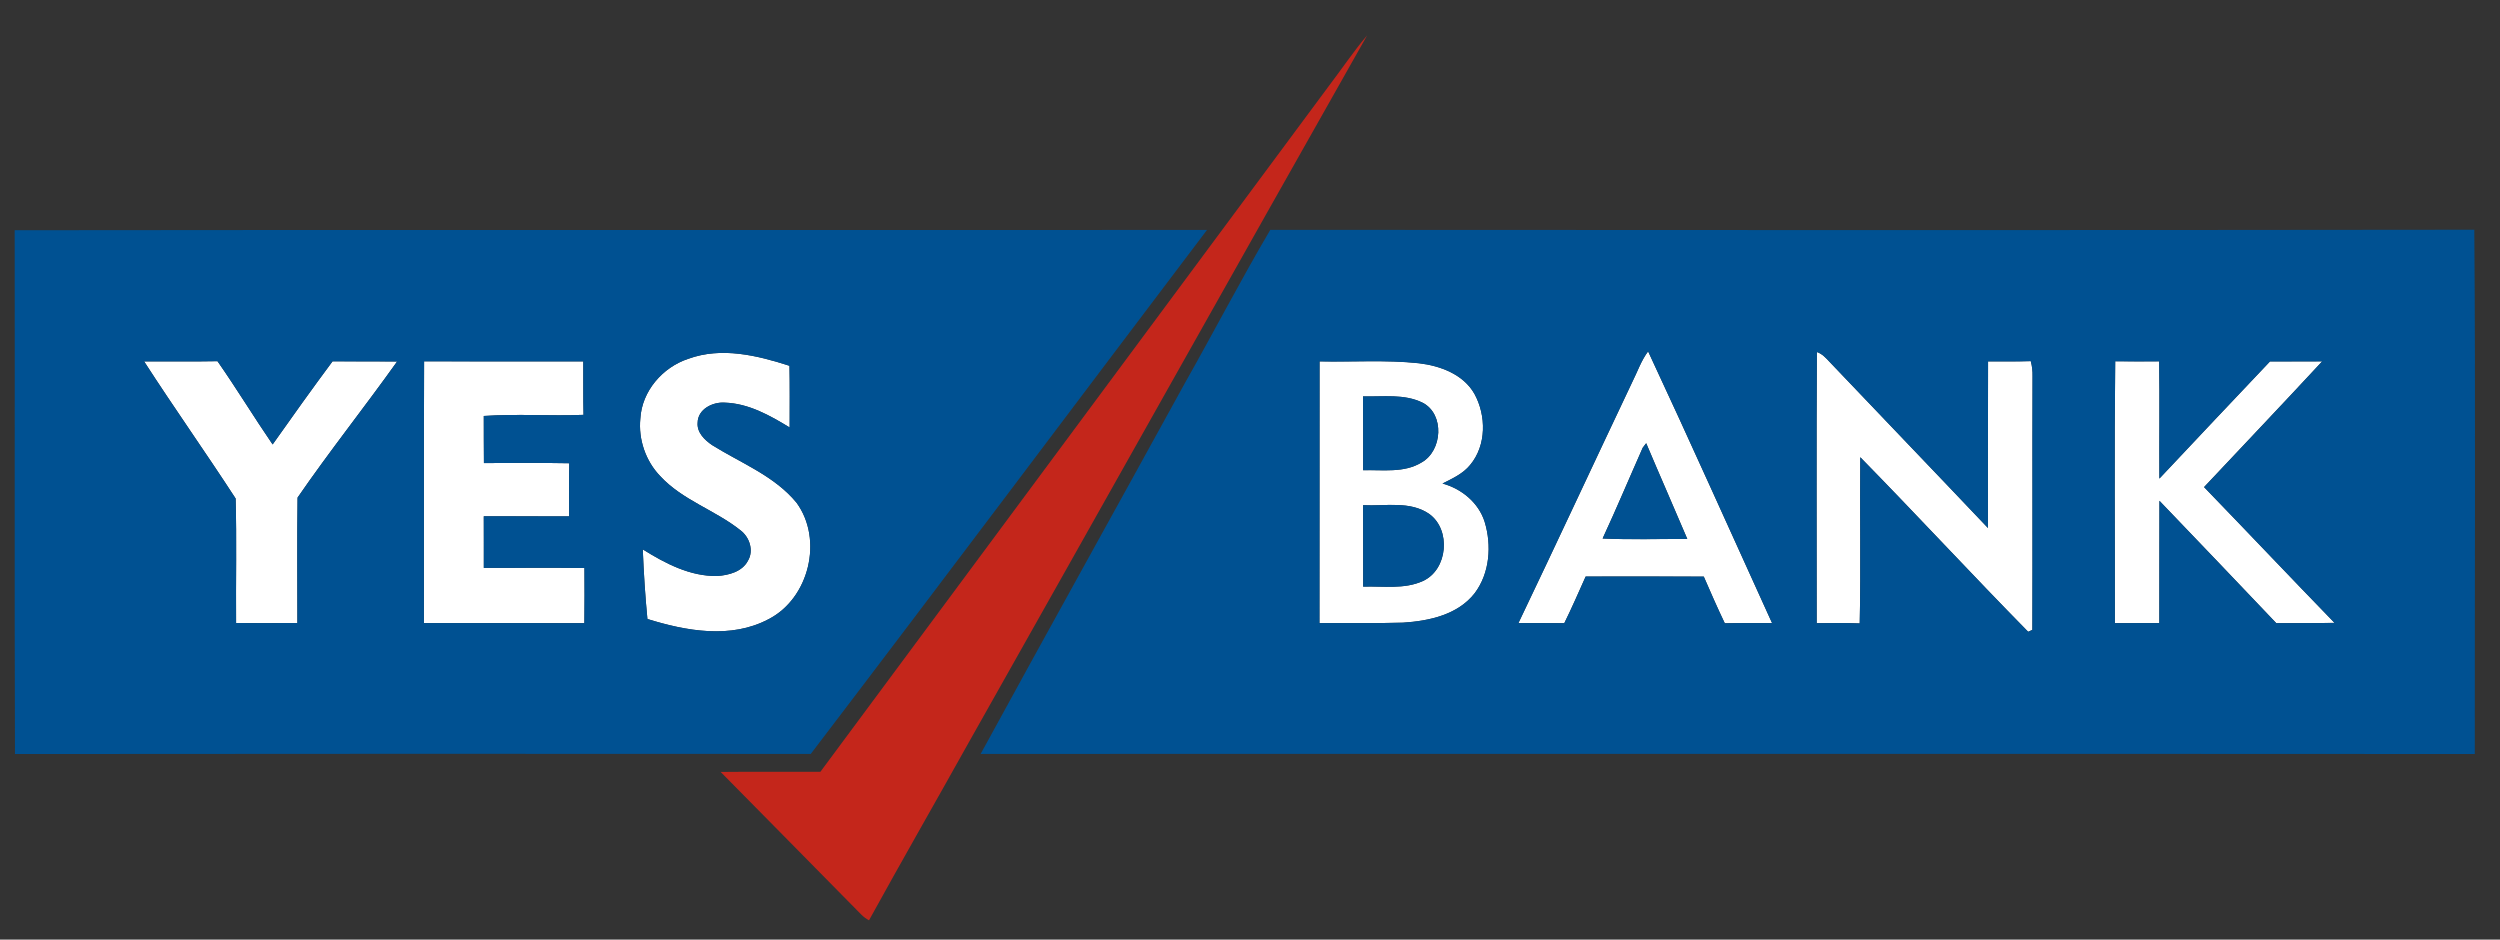 <svg width="149" height="56" viewBox="0 0 149 56" fill="none" xmlns="http://www.w3.org/2000/svg">
<rect x="0" y="0" width="149" height="56" fill="#333333" stroke="none"/>
<g clip-path="url(#clip0_19558_2050)">
<path d="M108.286 20.979C108.604 21.084 108.829 21.339 109.051 21.576C112.19 24.88 115.349 28.16 118.482 31.468C118.488 28.158 118.473 24.848 118.488 21.538C119.337 21.535 120.184 21.55 121.034 21.523C121.114 21.821 121.148 22.126 121.14 22.436C121.123 27.47 121.146 32.504 121.129 37.538C121.066 37.568 120.941 37.625 120.879 37.654C117.505 34.224 114.24 30.685 110.872 27.25C110.841 30.549 110.91 33.853 110.838 37.155C109.983 37.117 109.127 37.136 108.274 37.14C108.276 31.752 108.252 26.364 108.286 20.979Z" fill="white"/>
<path d="M41.026 21.383C43.002 20.663 45.128 21.18 47.053 21.801C47.076 23.027 47.063 24.251 47.063 25.477C45.882 24.757 44.603 24.037 43.186 23.997C42.47 23.95 41.591 24.389 41.578 25.191C41.53 25.778 41.998 26.227 42.442 26.528C44.158 27.601 46.153 28.358 47.472 29.959C49.078 32.157 48.226 35.67 45.799 36.907C43.561 38.095 40.894 37.61 38.586 36.892C38.452 35.512 38.365 34.129 38.31 32.743C39.647 33.578 41.127 34.357 42.745 34.33C43.434 34.283 44.245 34.074 44.584 33.406C44.937 32.807 44.668 32.015 44.141 31.613C42.629 30.403 40.672 29.814 39.342 28.37C38.48 27.47 38.044 26.193 38.164 24.954C38.253 23.313 39.49 21.887 41.026 21.383Z" fill="white"/>
<path d="M97.278 22.776C97.589 22.16 97.81 21.494 98.227 20.938C100.736 26.313 103.155 31.73 105.614 37.131C104.676 37.137 103.735 37.122 102.797 37.145C102.357 36.228 101.95 35.297 101.545 34.365C99.199 34.352 96.852 34.36 94.506 34.36C94.091 35.29 93.684 36.224 93.233 37.139C92.32 37.126 91.409 37.135 90.499 37.131C92.782 32.359 95.01 27.558 97.278 22.776ZM97.907 26.683C97.106 28.485 96.346 30.307 95.516 32.094C97.195 32.171 98.881 32.111 100.563 32.122C99.756 30.216 98.917 28.323 98.112 26.414C98.062 26.482 97.958 26.616 97.907 26.683Z" fill="white"/>
<path d="M8.588 21.539C10.047 21.531 11.504 21.554 12.961 21.526C14.098 23.153 15.126 24.851 16.248 26.488C17.421 24.826 18.605 23.168 19.819 21.535C21.102 21.547 22.386 21.529 23.669 21.545C21.725 24.273 19.63 26.901 17.735 29.657C17.701 32.145 17.726 34.638 17.724 37.129C16.506 37.137 15.289 37.133 14.071 37.131C14.052 34.659 14.111 32.181 14.043 29.712C12.26 26.967 10.364 24.292 8.588 21.539Z" fill="white"/>
<path d="M25.267 37.135C25.275 31.936 25.256 26.735 25.277 21.535C28.439 21.544 31.601 21.537 34.763 21.539C34.772 22.6 34.753 23.664 34.778 24.725C32.802 24.803 30.814 24.655 28.833 24.792C28.837 25.729 28.831 26.665 28.842 27.599C30.536 27.592 32.233 27.577 33.927 27.609C33.906 28.662 33.92 29.716 33.918 30.773C32.222 30.771 30.528 30.773 28.833 30.769C28.84 31.794 28.835 32.821 28.835 33.846C30.835 33.848 32.834 33.829 34.833 33.853C34.837 34.947 34.846 36.042 34.829 37.139C31.642 37.129 28.454 37.133 25.267 37.135Z" fill="white"/>
<path d="M78.645 21.538C80.617 21.582 82.595 21.438 84.558 21.648C85.829 21.796 87.212 22.302 87.877 23.474C88.587 24.767 88.597 26.544 87.621 27.709C87.195 28.236 86.564 28.518 85.973 28.817C87.108 29.128 88.118 29.952 88.483 31.093C88.913 32.498 88.794 34.162 87.888 35.359C86.879 36.647 85.162 37.011 83.616 37.11C81.956 37.157 80.297 37.123 78.639 37.136C78.652 31.936 78.635 26.737 78.645 21.538ZM81.237 23.624C81.246 25.089 81.242 26.557 81.242 28.025C82.402 27.993 83.686 28.203 84.728 27.561C85.967 26.866 86.113 24.702 84.802 24.009C83.703 23.456 82.424 23.658 81.237 23.624ZM81.24 30.107C81.246 31.725 81.242 33.345 81.244 34.963C82.428 34.92 83.694 35.136 84.808 34.626C86.295 33.946 86.494 31.574 85.183 30.632C84.029 29.833 82.551 30.179 81.24 30.107Z" fill="white"/>
<path d="M126.046 37.137C126.052 31.935 126.008 26.732 126.067 21.53C126.94 21.543 127.812 21.539 128.685 21.535C128.721 23.864 128.685 26.194 128.698 28.523C130.894 26.194 133.084 23.86 135.29 21.541C136.326 21.535 137.364 21.539 138.402 21.537C136.072 24.048 133.71 26.533 131.362 29.03C133.963 31.719 136.534 34.439 139.139 37.122C137.98 37.145 136.824 37.124 135.665 37.139C133.35 34.701 131.027 32.272 128.702 29.847C128.689 32.274 128.706 34.701 128.695 37.13C127.812 37.137 126.929 37.128 126.046 37.137Z" fill="white"/>
<path d="M79.213 5.106C79.971 4.111 80.668 3.065 81.481 2.109C73.543 16.138 65.663 30.203 57.742 44.242C55.768 47.783 53.746 51.299 51.793 54.85C51.621 54.759 51.467 54.645 51.331 54.507C48.544 51.667 45.742 48.844 42.951 46.008C44.933 45.987 46.913 46.006 48.896 45.998C59.002 32.369 69.109 18.739 79.213 5.106Z" fill="#C4261B"/>
<path d="M0.875 13.721C24.563 13.687 48.249 13.723 71.938 13.704C64.059 24.109 56.236 34.556 48.321 44.934C32.512 44.921 16.702 44.925 0.892 44.94C0.856 34.533 0.89 24.128 0.875 13.721ZM41.025 21.383C39.49 21.887 38.253 23.313 38.164 24.954C38.043 26.193 38.48 27.47 39.342 28.37C40.672 29.815 42.629 30.403 44.141 31.613C44.668 32.015 44.937 32.807 44.583 33.407C44.245 34.074 43.433 34.283 42.745 34.33C41.127 34.357 39.647 33.578 38.31 32.744C38.365 34.129 38.452 35.512 38.586 36.892C40.894 37.61 43.56 38.095 45.799 36.907C48.226 35.67 49.077 32.157 47.472 29.959C46.153 28.358 44.158 27.601 42.442 26.528C41.997 26.227 41.529 25.778 41.578 25.191C41.591 24.389 42.47 23.95 43.185 23.997C44.602 24.037 45.882 24.757 47.063 25.477C47.063 24.251 47.076 23.027 47.053 21.801C45.128 21.18 43.001 20.663 41.025 21.383ZM8.588 21.54C10.365 24.293 12.261 26.968 14.044 29.713C14.112 32.182 14.052 34.66 14.071 37.132C15.289 37.134 16.507 37.138 17.725 37.13C17.727 34.639 17.701 32.146 17.735 29.658C19.631 26.903 21.725 24.274 23.669 21.547C22.386 21.53 21.103 21.549 19.819 21.536C18.606 23.169 17.422 24.827 16.249 26.49C15.126 24.852 14.099 23.154 12.962 21.527C11.505 21.555 10.047 21.532 8.588 21.54ZM25.266 37.136C28.454 37.134 31.641 37.13 34.828 37.14C34.845 36.043 34.837 34.948 34.833 33.853C32.834 33.83 30.834 33.849 28.835 33.847C28.835 32.822 28.839 31.795 28.833 30.77C30.527 30.774 32.221 30.772 33.918 30.774C33.92 29.717 33.905 28.663 33.926 27.61C32.232 27.578 30.536 27.593 28.841 27.599C28.831 26.665 28.837 25.729 28.833 24.793C30.813 24.655 32.802 24.804 34.778 24.725C34.752 23.664 34.771 22.601 34.763 21.54C31.601 21.538 28.439 21.544 25.277 21.536C25.256 26.735 25.275 31.937 25.266 37.136Z" fill="#005192"/>
<path d="M70.646 22.786C72.355 19.768 73.95 16.683 75.71 13.699C99.629 13.714 123.55 13.724 147.469 13.692C147.546 24.106 147.49 34.524 147.497 44.939C117.813 44.92 88.131 44.935 58.447 44.933C62.486 37.535 66.588 30.174 70.646 22.786ZM108.287 20.98C108.253 26.366 108.276 31.753 108.274 37.141C109.128 37.137 109.983 37.118 110.839 37.156C110.911 33.854 110.841 30.55 110.873 27.251C114.24 30.686 117.506 34.225 120.88 37.656C120.941 37.626 121.066 37.569 121.13 37.539C121.147 32.505 121.123 27.471 121.14 22.437C121.149 22.128 121.115 21.823 121.034 21.524C120.185 21.552 119.338 21.537 118.489 21.539C118.474 24.849 118.489 28.159 118.482 31.47C115.35 28.162 112.19 24.881 109.051 21.577C108.829 21.34 108.605 21.086 108.287 20.98ZM97.278 22.778C95.01 27.56 92.782 32.361 90.499 37.133C91.41 37.137 92.32 37.129 93.233 37.141C93.684 36.226 94.091 35.292 94.506 34.363C96.853 34.363 99.199 34.354 101.546 34.367C101.95 35.299 102.357 36.231 102.797 37.148C103.736 37.124 104.676 37.139 105.614 37.133C103.155 31.732 100.737 26.315 98.227 20.94C97.81 21.497 97.59 22.162 97.278 22.778ZM78.645 21.539C78.635 26.738 78.652 31.938 78.639 37.137C80.297 37.124 81.956 37.158 83.616 37.112C85.162 37.012 86.88 36.648 87.888 35.36C88.794 34.163 88.913 32.499 88.483 31.095C88.119 29.953 87.108 29.129 85.973 28.818C86.564 28.52 87.195 28.238 87.621 27.71C88.597 26.546 88.587 24.769 87.877 23.475C87.212 22.304 85.829 21.797 84.558 21.649C82.595 21.439 80.617 21.584 78.645 21.539ZM126.047 37.139C126.93 37.131 127.814 37.139 128.697 37.133C128.707 34.704 128.69 32.276 128.703 29.849C131.028 32.274 133.352 34.704 135.667 37.141C136.825 37.126 137.981 37.148 139.14 37.124C136.535 34.441 133.964 31.722 131.363 29.032C133.712 26.535 136.073 24.051 138.403 21.539C137.365 21.541 136.327 21.537 135.292 21.543C133.085 23.862 130.895 26.196 128.699 28.526C128.686 26.196 128.722 23.866 128.686 21.537C127.814 21.541 126.941 21.545 126.068 21.533C126.009 26.734 126.054 31.938 126.047 37.139Z" fill="#005192"/>
<path d="M81.237 23.623C82.423 23.657 83.702 23.456 84.801 24.009C86.112 24.701 85.966 26.866 84.727 27.56C83.685 28.202 82.402 27.992 81.241 28.024C81.241 26.556 81.245 25.089 81.237 23.623Z" fill="#005192"/>
<path d="M97.907 26.686C97.958 26.618 98.062 26.485 98.113 26.417C98.917 28.325 99.756 30.218 100.563 32.125C98.881 32.114 97.196 32.173 95.516 32.097C96.346 30.31 97.107 28.488 97.907 26.686Z" fill="#005192"/>
<path d="M81.24 30.108C82.551 30.18 84.03 29.835 85.184 30.633C86.495 31.576 86.296 33.948 84.809 34.628C83.695 35.138 82.429 34.922 81.245 34.964C81.243 33.346 81.247 31.726 81.24 30.108Z" fill="#005192"/>
</g>
<defs>
<clipPath id="clip0_19558_2050">
<rect width="147.826" height="55.188" fill="white" transform="translate(0.383 0.768)"/>
</clipPath>
</defs>
</svg>
